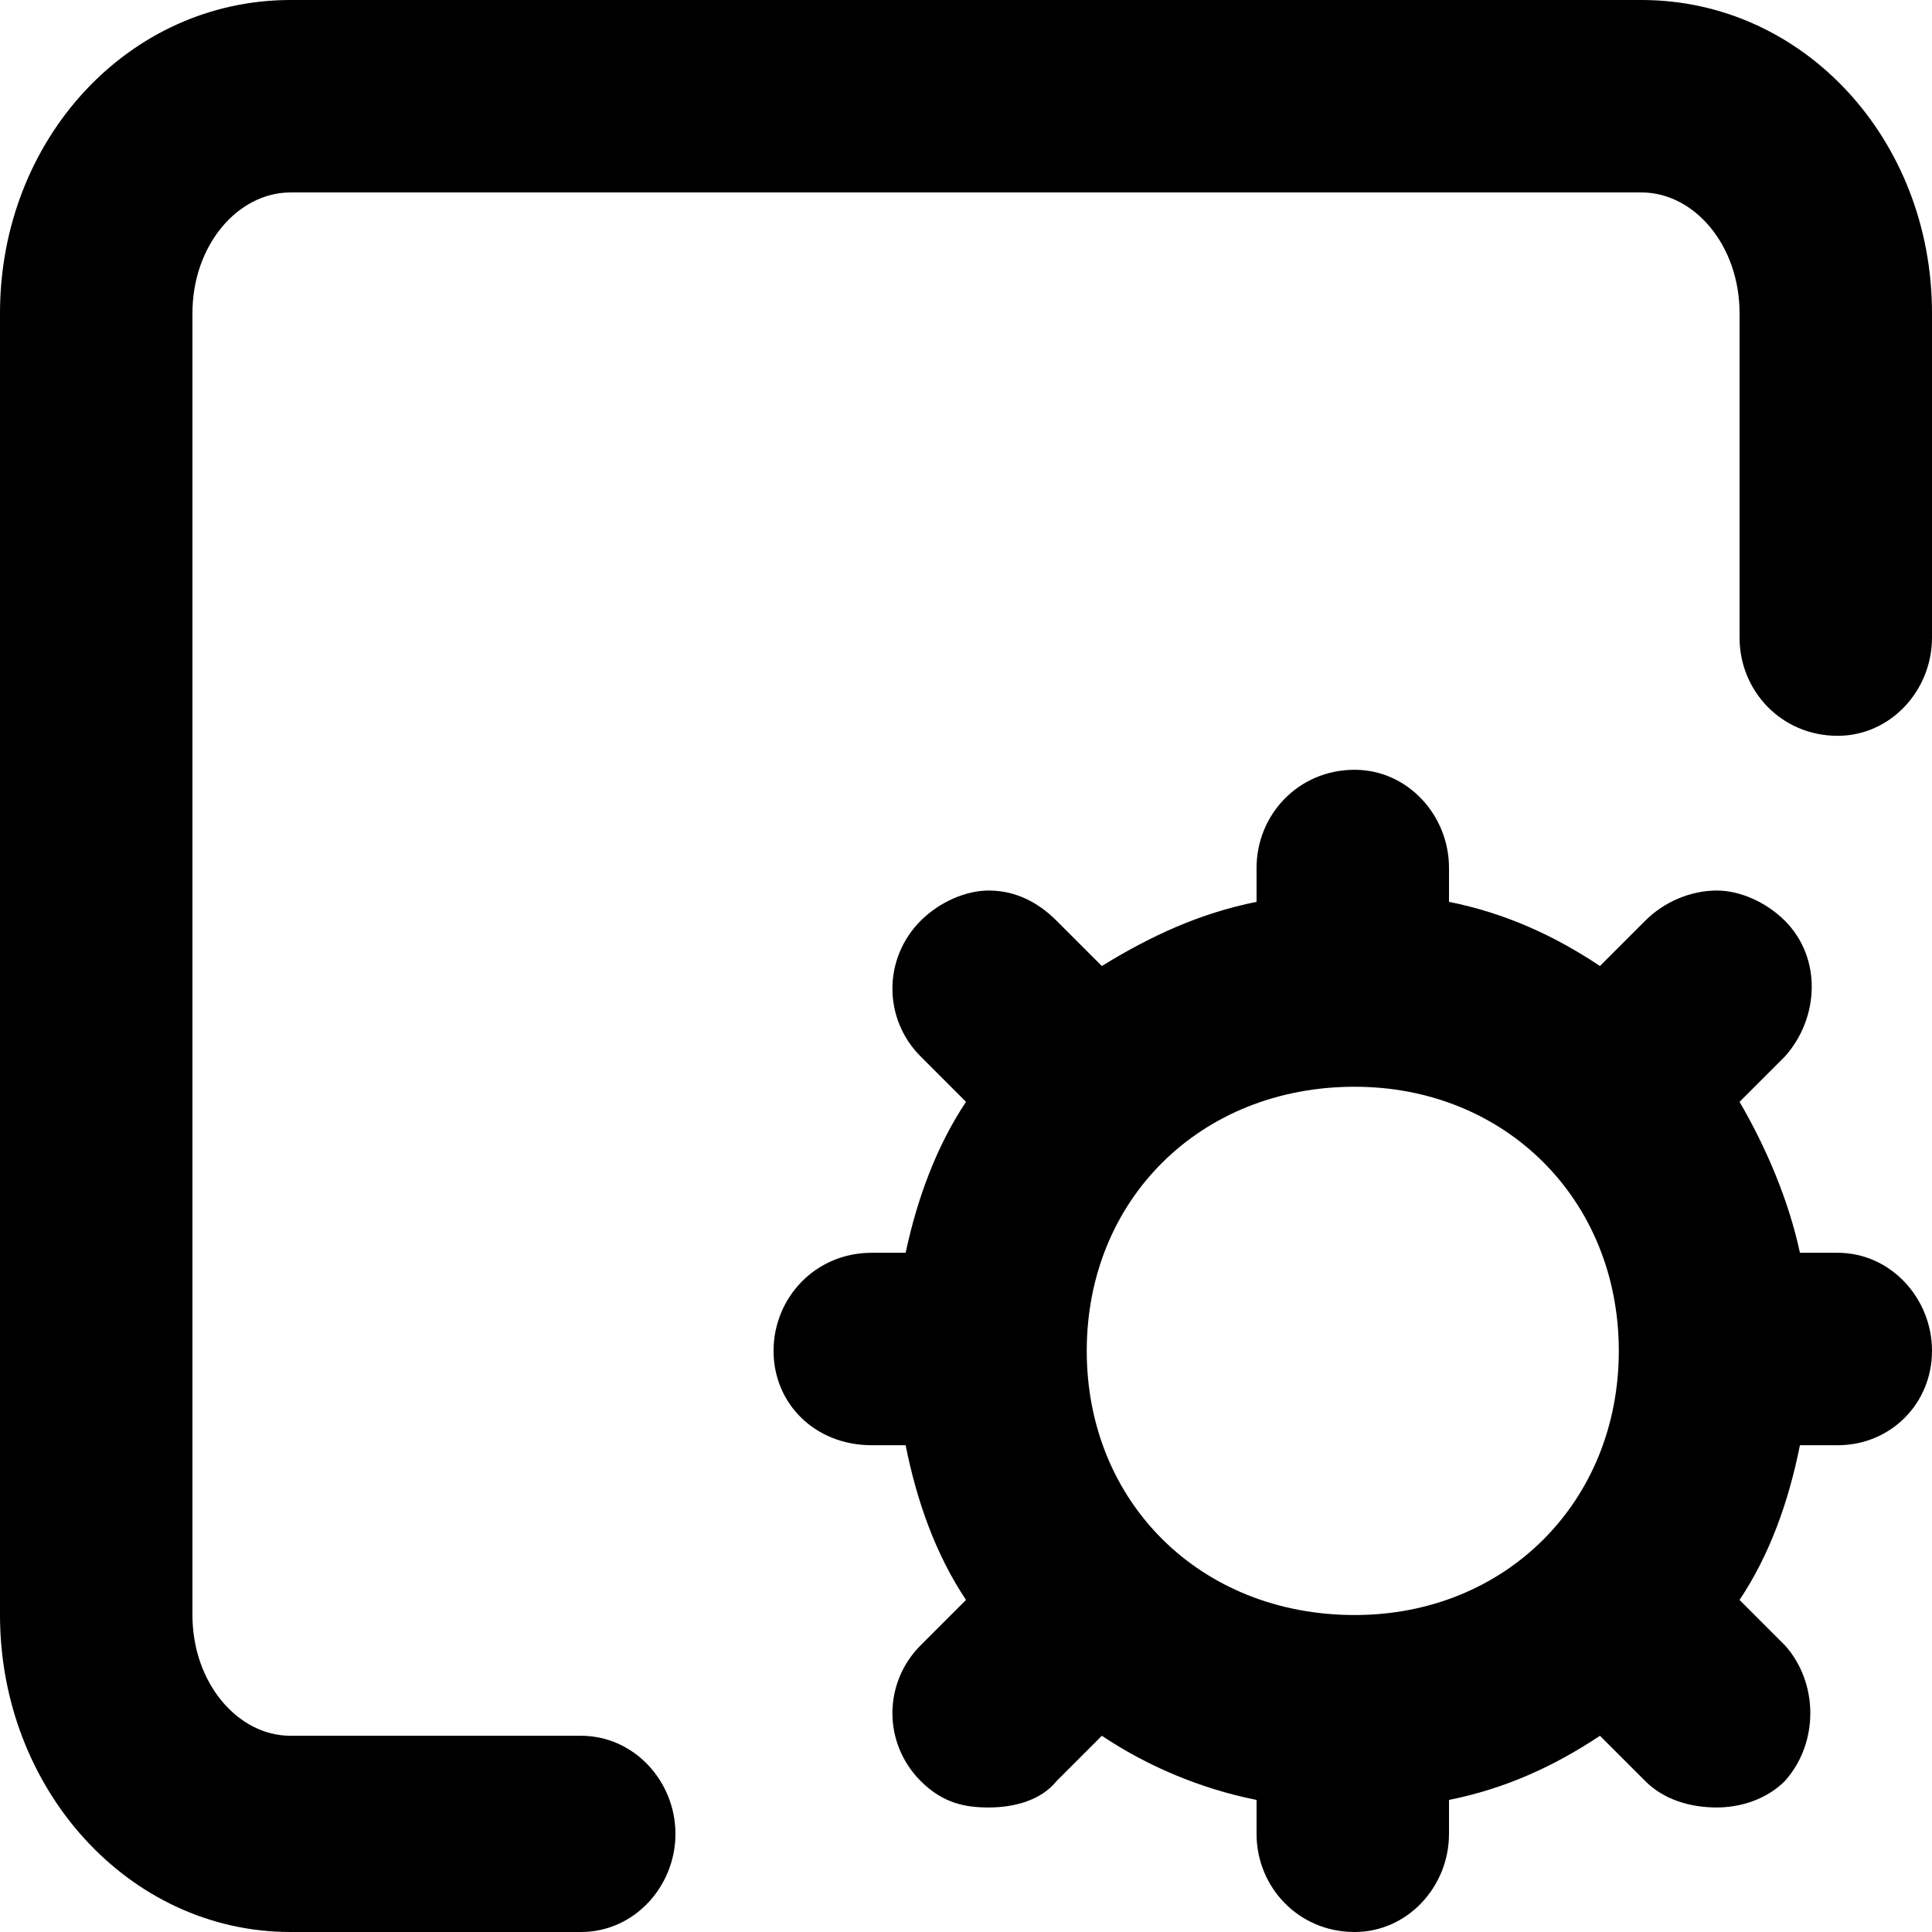 <svg xmlns="http://www.w3.org/2000/svg" viewBox="0 0 512 512">
	<path d="M154 512H77c-43 0-77-38-77-84V83C0 37 34 0 77 0h358c43 0 77 37 77 83v86c0 14-11 26-25 26-15 0-26-12-26-26V83c0-18-12-32-26-32H77c-14 0-26 14-26 32v345c0 18 12 32 26 32h77c14 0 25 12 25 26s-11 26-25 26zm333-129h-10c-3 15-8 29-16 41l12 12c9 10 9 26 0 36-5 5-12 7-18 7-7 0-14-2-19-7l-12-12c-12 8-25 14-40 17v9c0 14-11 26-25 26-15 0-26-12-26-26v-9c-15-3-29-9-41-17l-12 12c-4 5-11 7-18 7-6 0-12-1-18-7-10-10-10-26 0-36l12-12c-8-12-13-26-16-41h-9c-15 0-26-11-26-25s11-26 26-26h9c3-14 8-28 16-40l-12-12c-10-10-10-26 0-36 5-5 12-8 18-8 7 0 13 3 18 8l12 12c13-8 26-14 41-17v-9c0-14 11-26 26-26 14 0 25 12 25 26v9c15 3 28 9 40 17l12-12c5-5 12-8 19-8 6 0 13 3 18 8 10 10 9 26 0 36l-12 12c7 12 13 26 16 40h10c14 0 25 12 25 26s-11 25-25 25zm-128-95c-41 0-71 30-71 70s30 70 71 70c40 0 70-30 70-70s-30-70-70-70z"/>
</svg>